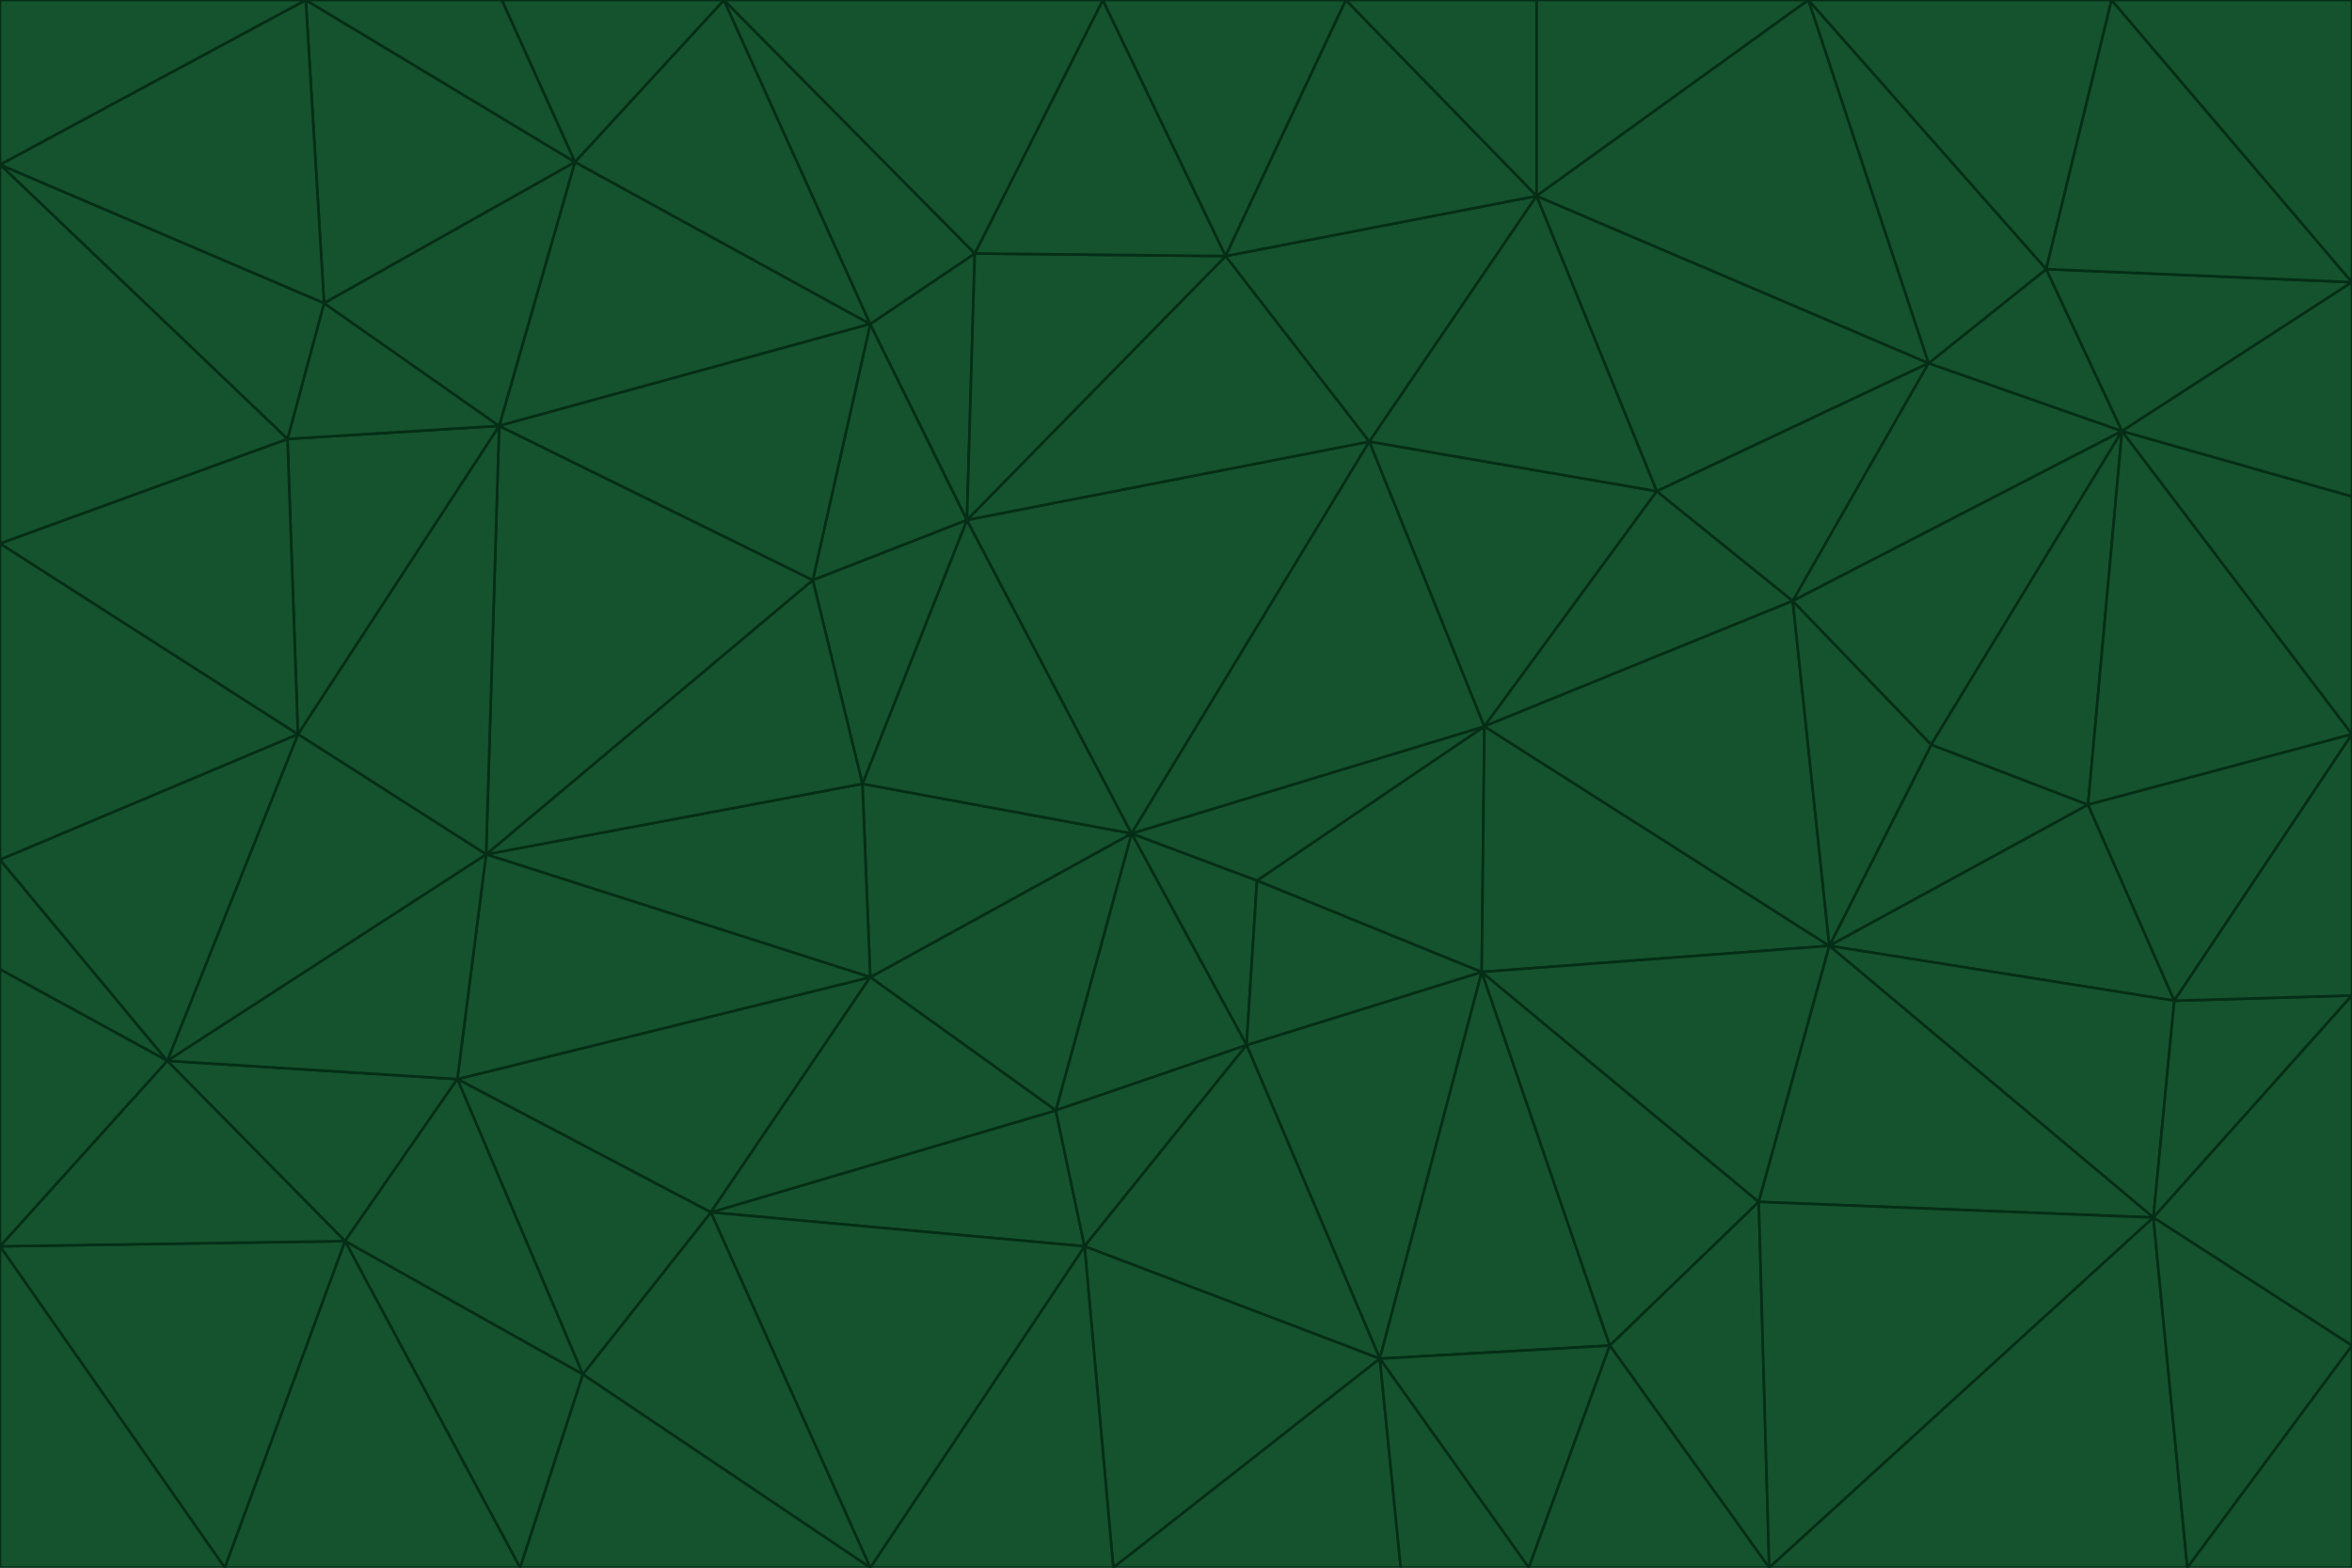 <svg id="visual" viewBox="0 0 900 600" width="900" height="600" xmlns="http://www.w3.org/2000/svg" xmlns:xlink="http://www.w3.org/1999/xlink" version="1.1"><g stroke-width="1" stroke-linejoin="bevel"><path d="M433 319L477 400L481 337Z" fill="#14532d" stroke="#052e16"></path><path d="M433 319L404 425L477 400Z" fill="#14532d" stroke="#052e16"></path><path d="M433 319L333 374L404 425Z" fill="#14532d" stroke="#052e16"></path><path d="M272 464L415 477L404 425Z" fill="#14532d" stroke="#052e16"></path><path d="M404 425L415 477L477 400Z" fill="#14532d" stroke="#052e16"></path><path d="M528 520L567 372L477 400Z" fill="#14532d" stroke="#052e16"></path><path d="M477 400L567 372L481 337Z" fill="#14532d" stroke="#052e16"></path><path d="M433 319L330 300L333 374Z" fill="#14532d" stroke="#052e16"></path><path d="M567 372L568 278L481 337Z" fill="#14532d" stroke="#052e16"></path><path d="M481 337L568 278L433 319Z" fill="#14532d" stroke="#052e16"></path><path d="M433 319L370 199L330 300Z" fill="#14532d" stroke="#052e16"></path><path d="M415 477L528 520L477 400Z" fill="#14532d" stroke="#052e16"></path><path d="M524 169L370 199L433 319Z" fill="#14532d" stroke="#052e16"></path><path d="M370 199L311 222L330 300Z" fill="#14532d" stroke="#052e16"></path><path d="M175 413L272 464L333 374Z" fill="#14532d" stroke="#052e16"></path><path d="M186 327L333 374L330 300Z" fill="#14532d" stroke="#052e16"></path><path d="M333 374L272 464L404 425Z" fill="#14532d" stroke="#052e16"></path><path d="M415 477L426 600L528 520Z" fill="#14532d" stroke="#052e16"></path><path d="M568 278L524 169L433 319Z" fill="#14532d" stroke="#052e16"></path><path d="M528 520L616 515L567 372Z" fill="#14532d" stroke="#052e16"></path><path d="M567 372L700 362L568 278Z" fill="#14532d" stroke="#052e16"></path><path d="M333 600L426 600L415 477Z" fill="#14532d" stroke="#052e16"></path><path d="M528 520L585 600L616 515Z" fill="#14532d" stroke="#052e16"></path><path d="M616 515L673 460L567 372Z" fill="#14532d" stroke="#052e16"></path><path d="M568 278L634 188L524 169Z" fill="#14532d" stroke="#052e16"></path><path d="M426 600L536 600L528 520Z" fill="#14532d" stroke="#052e16"></path><path d="M616 515L677 600L673 460Z" fill="#14532d" stroke="#052e16"></path><path d="M673 460L700 362L567 372Z" fill="#14532d" stroke="#052e16"></path><path d="M272 464L333 600L415 477Z" fill="#14532d" stroke="#052e16"></path><path d="M311 222L186 327L330 300Z" fill="#14532d" stroke="#052e16"></path><path d="M272 464L223 526L333 600Z" fill="#14532d" stroke="#052e16"></path><path d="M686 230L634 188L568 278Z" fill="#14532d" stroke="#052e16"></path><path d="M370 199L333 124L311 222Z" fill="#14532d" stroke="#052e16"></path><path d="M311 222L191 163L186 327Z" fill="#14532d" stroke="#052e16"></path><path d="M373 97L333 124L370 199Z" fill="#14532d" stroke="#052e16"></path><path d="M469 98L370 199L524 169Z" fill="#14532d" stroke="#052e16"></path><path d="M588 75L469 98L524 169Z" fill="#14532d" stroke="#052e16"></path><path d="M175 413L223 526L272 464Z" fill="#14532d" stroke="#052e16"></path><path d="M186 327L175 413L333 374Z" fill="#14532d" stroke="#052e16"></path><path d="M536 600L585 600L528 520Z" fill="#14532d" stroke="#052e16"></path><path d="M469 98L373 97L370 199Z" fill="#14532d" stroke="#052e16"></path><path d="M700 362L686 230L568 278Z" fill="#14532d" stroke="#052e16"></path><path d="M799 308L739 285L700 362Z" fill="#14532d" stroke="#052e16"></path><path d="M700 362L739 285L686 230Z" fill="#14532d" stroke="#052e16"></path><path d="M220 62L191 163L333 124Z" fill="#14532d" stroke="#052e16"></path><path d="M333 124L191 163L311 222Z" fill="#14532d" stroke="#052e16"></path><path d="M64 406L132 475L175 413Z" fill="#14532d" stroke="#052e16"></path><path d="M634 188L588 75L524 169Z" fill="#14532d" stroke="#052e16"></path><path d="M469 98L422 0L373 97Z" fill="#14532d" stroke="#052e16"></path><path d="M738 139L588 75L634 188Z" fill="#14532d" stroke="#052e16"></path><path d="M738 139L634 188L686 230Z" fill="#14532d" stroke="#052e16"></path><path d="M64 406L175 413L186 327Z" fill="#14532d" stroke="#052e16"></path><path d="M175 413L132 475L223 526Z" fill="#14532d" stroke="#052e16"></path><path d="M223 526L199 600L333 600Z" fill="#14532d" stroke="#052e16"></path><path d="M585 600L677 600L616 515Z" fill="#14532d" stroke="#052e16"></path><path d="M832 383L799 308L700 362Z" fill="#14532d" stroke="#052e16"></path><path d="M132 475L199 600L223 526Z" fill="#14532d" stroke="#052e16"></path><path d="M191 163L114 281L186 327Z" fill="#14532d" stroke="#052e16"></path><path d="M832 383L700 362L824 466Z" fill="#14532d" stroke="#052e16"></path><path d="M812 165L738 139L686 230Z" fill="#14532d" stroke="#052e16"></path><path d="M515 0L422 0L469 98Z" fill="#14532d" stroke="#052e16"></path><path d="M277 0L220 62L333 124Z" fill="#14532d" stroke="#052e16"></path><path d="M812 165L686 230L739 285Z" fill="#14532d" stroke="#052e16"></path><path d="M588 75L515 0L469 98Z" fill="#14532d" stroke="#052e16"></path><path d="M588 0L515 0L588 75Z" fill="#14532d" stroke="#052e16"></path><path d="M277 0L333 124L373 97Z" fill="#14532d" stroke="#052e16"></path><path d="M191 163L110 168L114 281Z" fill="#14532d" stroke="#052e16"></path><path d="M114 281L64 406L186 327Z" fill="#14532d" stroke="#052e16"></path><path d="M132 475L86 600L199 600Z" fill="#14532d" stroke="#052e16"></path><path d="M124 116L110 168L191 163Z" fill="#14532d" stroke="#052e16"></path><path d="M0 329L0 371L64 406Z" fill="#14532d" stroke="#052e16"></path><path d="M824 466L700 362L673 460Z" fill="#14532d" stroke="#052e16"></path><path d="M799 308L812 165L739 285Z" fill="#14532d" stroke="#052e16"></path><path d="M692 0L588 0L588 75Z" fill="#14532d" stroke="#052e16"></path><path d="M677 600L824 466L673 460Z" fill="#14532d" stroke="#052e16"></path><path d="M422 0L277 0L373 97Z" fill="#14532d" stroke="#052e16"></path><path d="M220 62L124 116L191 163Z" fill="#14532d" stroke="#052e16"></path><path d="M117 0L124 116L220 62Z" fill="#14532d" stroke="#052e16"></path><path d="M900 281L812 165L799 308Z" fill="#14532d" stroke="#052e16"></path><path d="M738 139L692 0L588 75Z" fill="#14532d" stroke="#052e16"></path><path d="M0 477L86 600L132 475Z" fill="#14532d" stroke="#052e16"></path><path d="M812 165L783 103L738 139Z" fill="#14532d" stroke="#052e16"></path><path d="M0 329L64 406L114 281Z" fill="#14532d" stroke="#052e16"></path><path d="M64 406L0 477L132 475Z" fill="#14532d" stroke="#052e16"></path><path d="M0 329L114 281L0 208Z" fill="#14532d" stroke="#052e16"></path><path d="M783 103L692 0L738 139Z" fill="#14532d" stroke="#052e16"></path><path d="M277 0L192 0L220 62Z" fill="#14532d" stroke="#052e16"></path><path d="M0 208L114 281L110 168Z" fill="#14532d" stroke="#052e16"></path><path d="M0 371L0 477L64 406Z" fill="#14532d" stroke="#052e16"></path><path d="M824 466L900 381L832 383Z" fill="#14532d" stroke="#052e16"></path><path d="M832 383L900 281L799 308Z" fill="#14532d" stroke="#052e16"></path><path d="M677 600L837 600L824 466Z" fill="#14532d" stroke="#052e16"></path><path d="M824 466L900 515L900 381Z" fill="#14532d" stroke="#052e16"></path><path d="M900 381L900 281L832 383Z" fill="#14532d" stroke="#052e16"></path><path d="M812 165L900 108L783 103Z" fill="#14532d" stroke="#052e16"></path><path d="M0 63L110 168L124 116Z" fill="#14532d" stroke="#052e16"></path><path d="M0 63L0 208L110 168Z" fill="#14532d" stroke="#052e16"></path><path d="M837 600L900 515L824 466Z" fill="#14532d" stroke="#052e16"></path><path d="M192 0L117 0L220 62Z" fill="#14532d" stroke="#052e16"></path><path d="M900 281L900 190L812 165Z" fill="#14532d" stroke="#052e16"></path><path d="M783 103L808 0L692 0Z" fill="#14532d" stroke="#052e16"></path><path d="M0 477L0 600L86 600Z" fill="#14532d" stroke="#052e16"></path><path d="M837 600L900 600L900 515Z" fill="#14532d" stroke="#052e16"></path><path d="M900 108L808 0L783 103Z" fill="#14532d" stroke="#052e16"></path><path d="M900 190L900 108L812 165Z" fill="#14532d" stroke="#052e16"></path><path d="M117 0L0 63L124 116Z" fill="#14532d" stroke="#052e16"></path><path d="M117 0L0 0L0 63Z" fill="#14532d" stroke="#052e16"></path><path d="M900 108L900 0L808 0Z" fill="#14532d" stroke="#052e16"></path></g></svg>